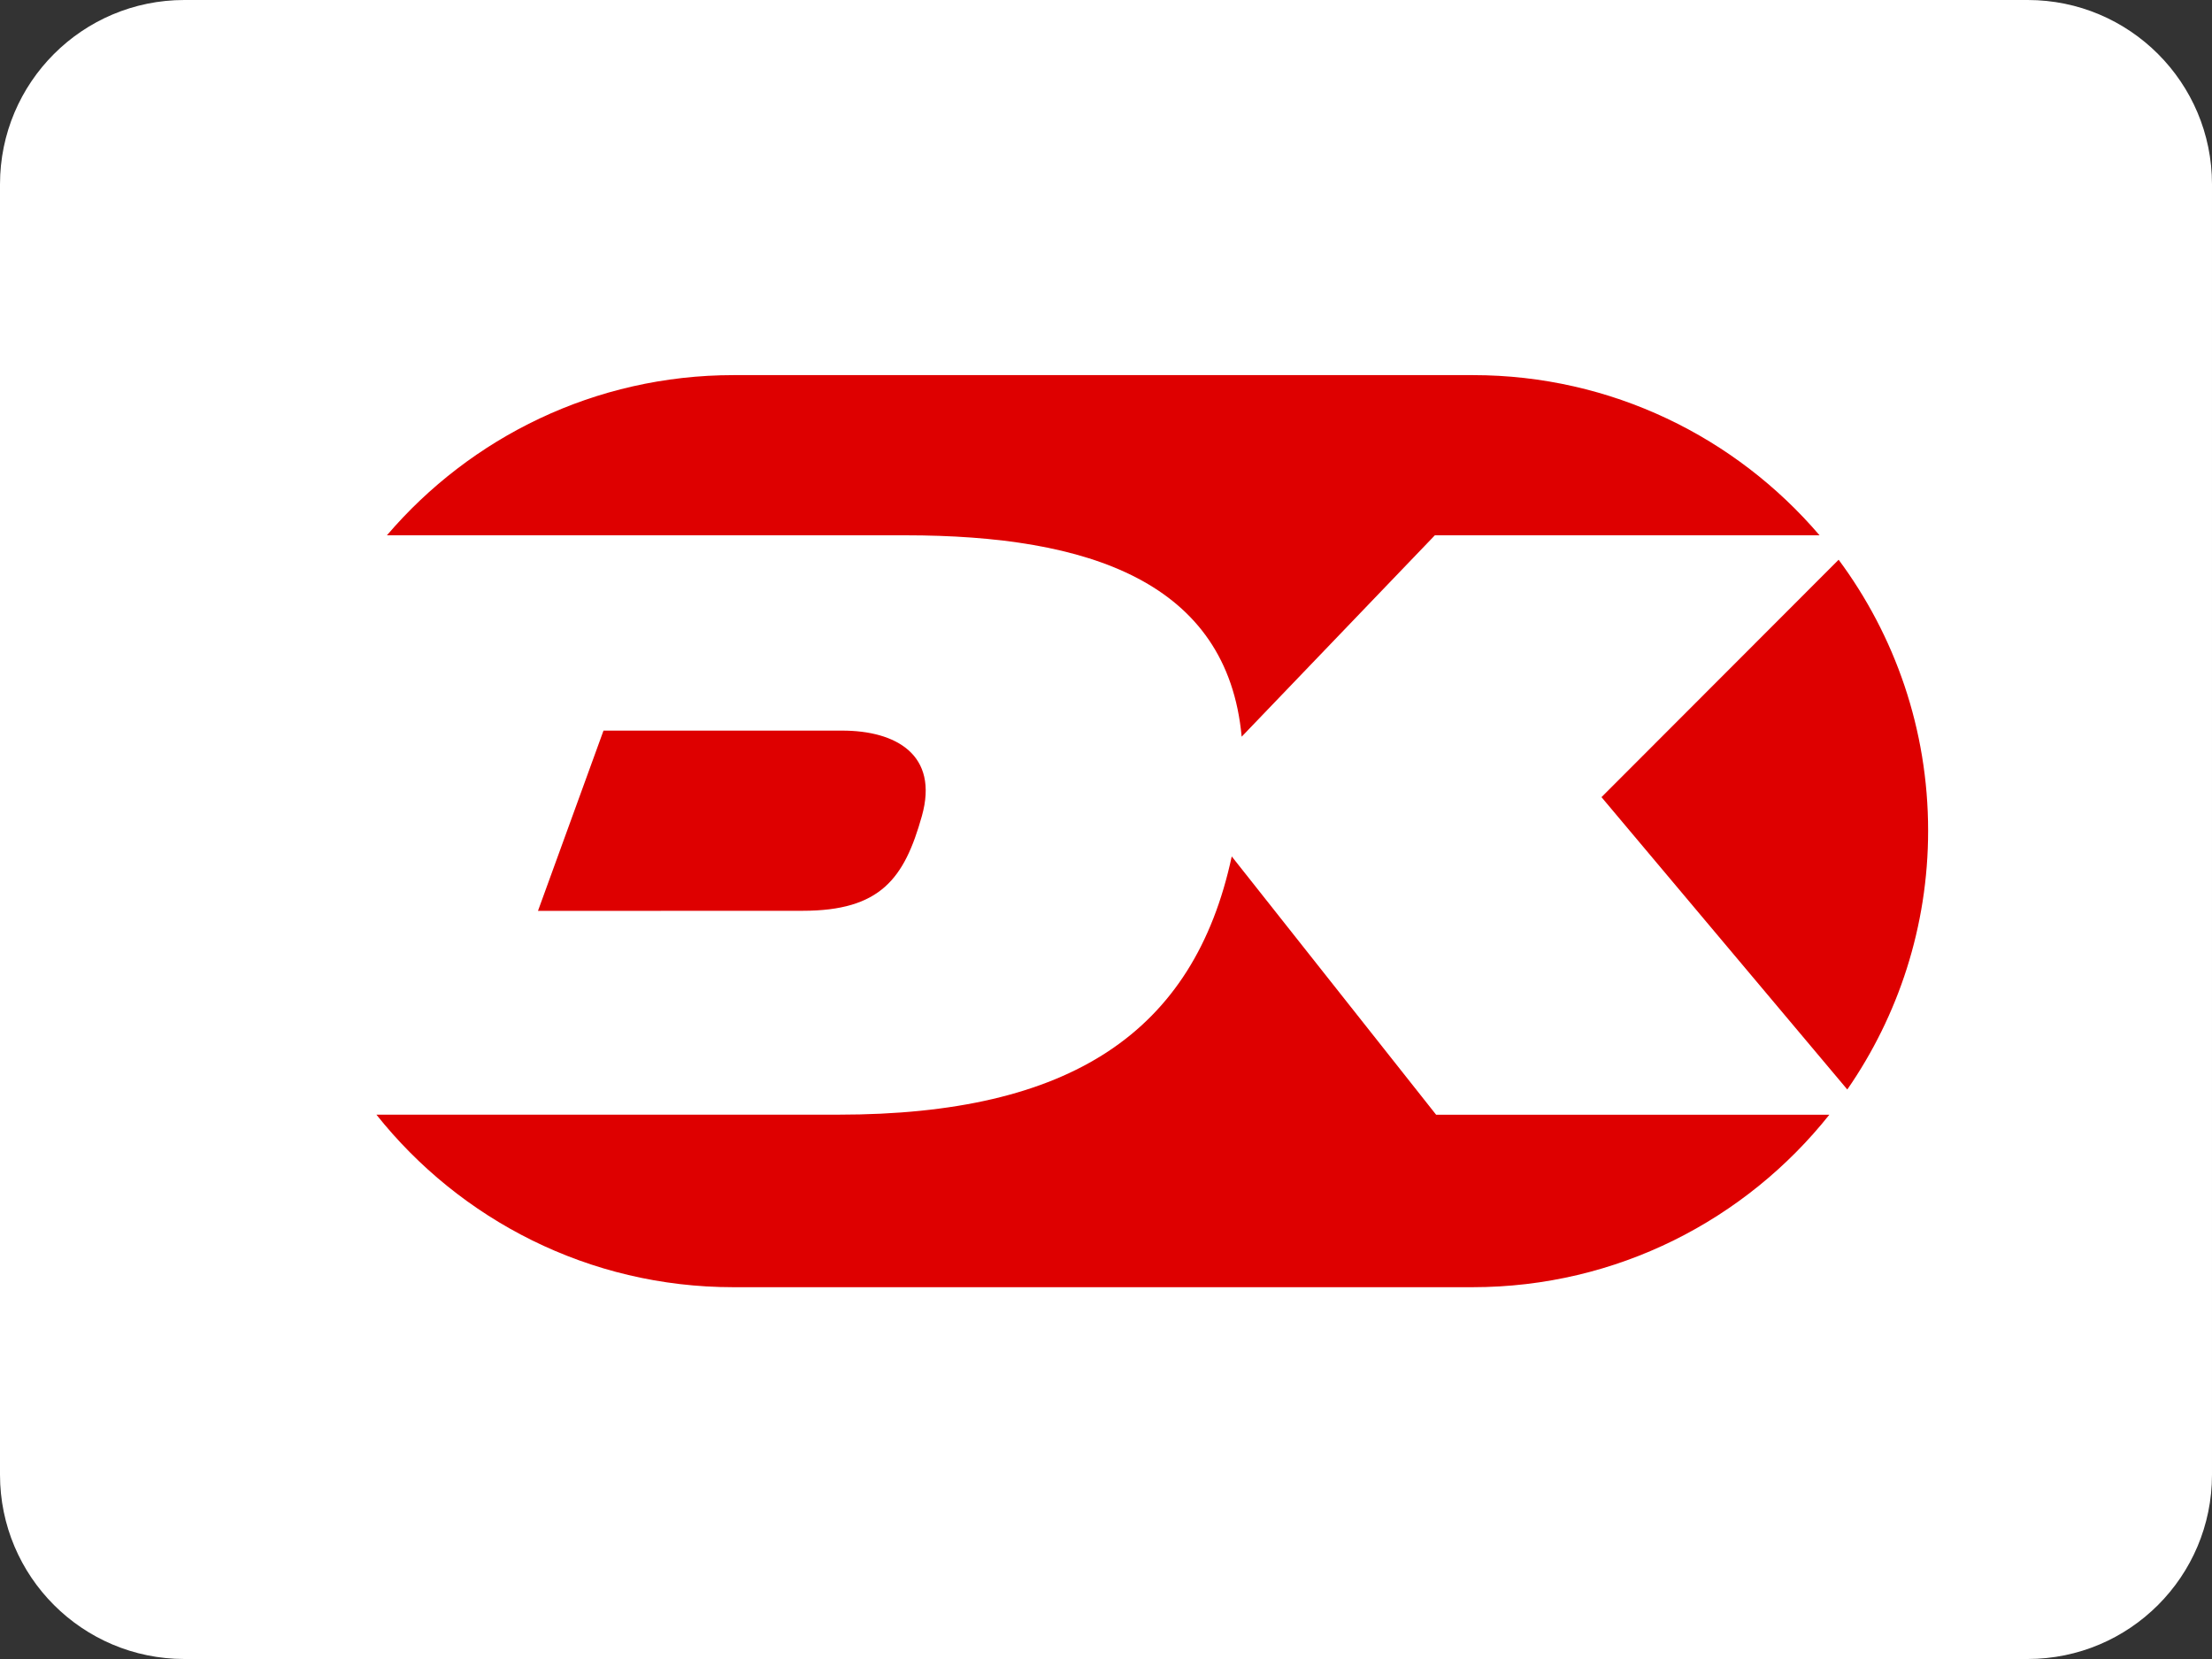 <svg fill="none" height="18" viewBox="0 0 24 18" width="24" xmlns="http://www.w3.org/2000/svg"><rect x="0" y="0" width="24" height="18" fill="#333333" stroke="none"/><path d="m0 2c0-1.105.895-2 2-2h20c1.105 0 2 .895 2 2v14c0 1.105-.895 2-2 2h-20c-1.105 0-2-.895-2-2z" fill="#fff"/><g fill="#de0000"><path d="m9.825 5.808c1.992 0 3.492.507 3.647 2.185l2.096-2.185h4.174c-.908-1.063-2.257-1.738-3.761-1.738h-8.021c-1.505 0-2.854.675-3.762 1.738z"/><path d="m20.043 11.821-2.667-3.172 2.573-2.576c.61.822.971 1.84.971 2.94 0 1.042-.325 2.01-.877 2.808z"/><path d="m5.837 9.883.711-1.956h2.59c.58 0 1.052.26.864.928-.19.676-.447 1.027-1.295 1.027z"/><path d="m13.365 9.293 2.217 2.802h4.266c-.907 1.14-2.305 1.871-3.871 1.871h-8.021c-1.566 0-2.965-.732-3.872-1.872h5.013c2.515 0 3.857-.891 4.267-2.801z"/></g></svg>